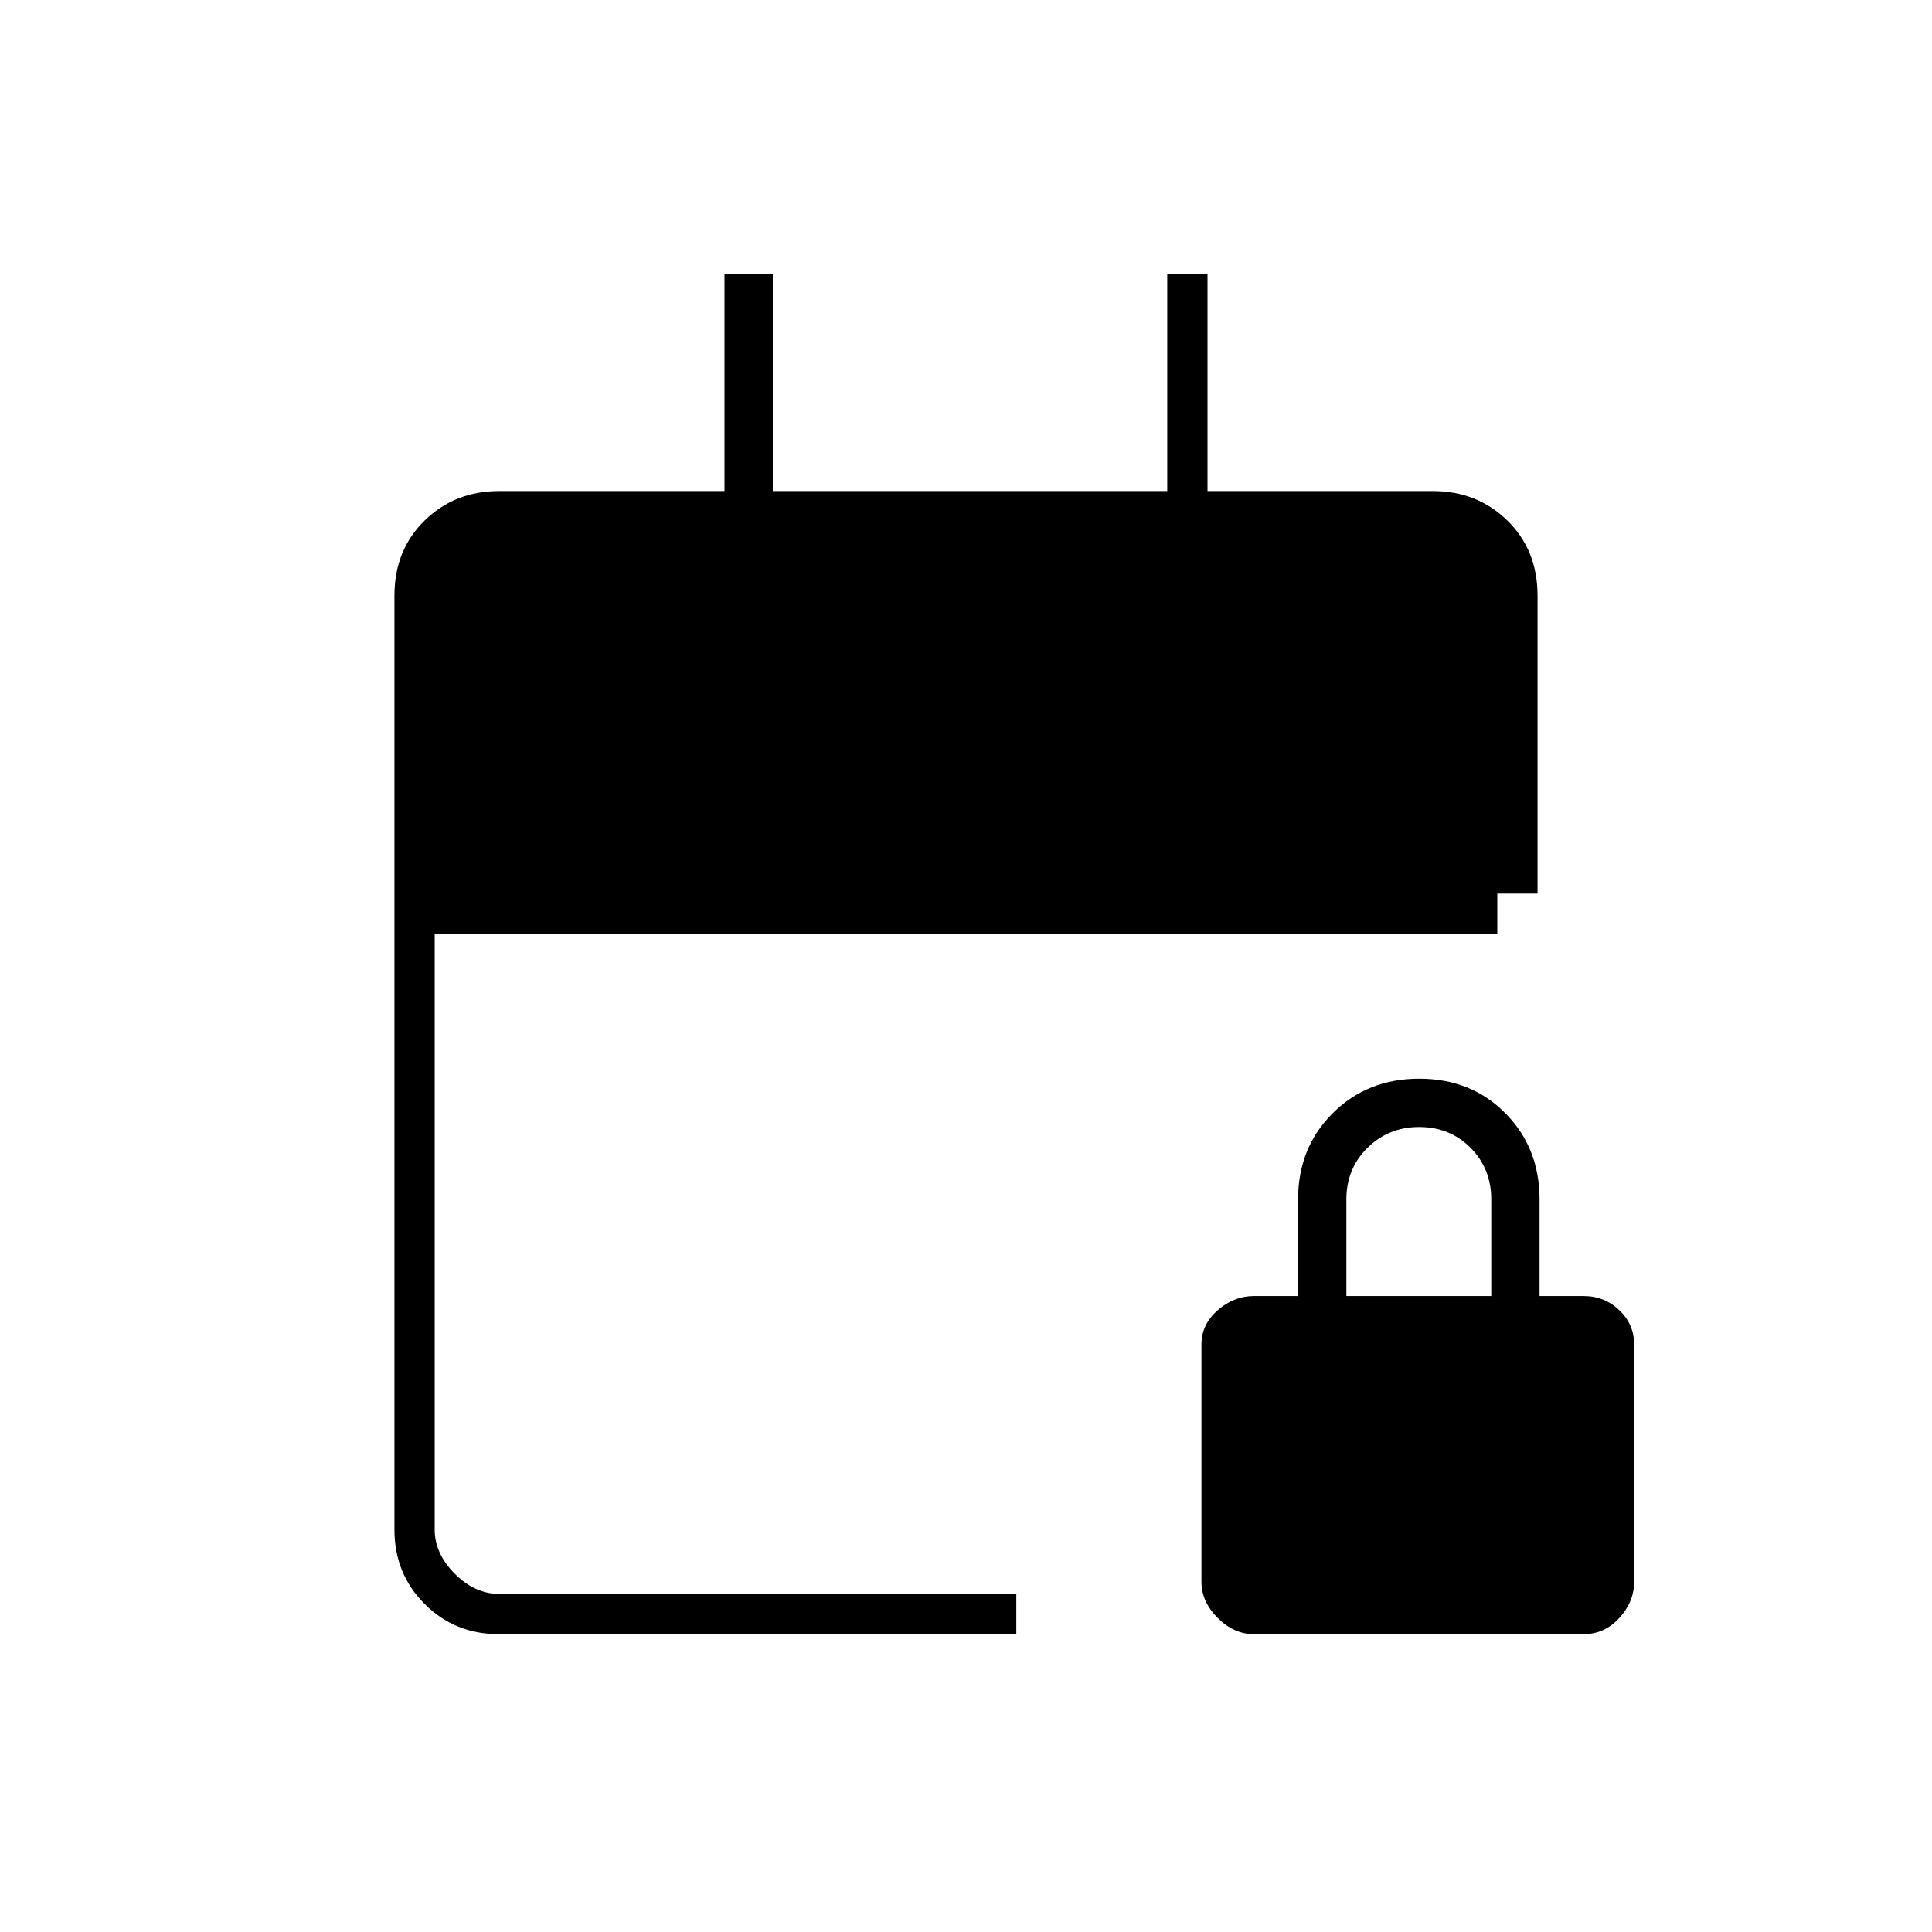 <svg xmlns="http://www.w3.org/2000/svg" height="20" viewBox="0 -960 960 960" width="20"><path d="M247.78-148Q226-148 211-163t-15-37v-464q0-22.7 15-37.35Q226-716 248-716h112v-108h24v108h196v-108h20v108h112q22 0 37 14.65T764-664v148h-20v20H216v296q0 12 10 22t22 10h257v20H247.78ZM623-148q-9.88 0-17.94-8.06T597-174v-118q0-9.88 8.06-16.94Q613.12-316 623-316h22v-48q0-25.7 17.21-42.85 17.21-17.15 43-17.15T748-406.85q17 17.15 17 42.85v48h22q10.29 0 17.65 7.06Q812-301.88 812-292v118q0 9.88-7.35 17.94Q797.29-148 787-148H623Zm46-168h72v-48q0-15.3-10.29-25.65Q720.42-400 705.21-400t-25.71 10.35Q669-379.3 669-364v48Z"/></svg>